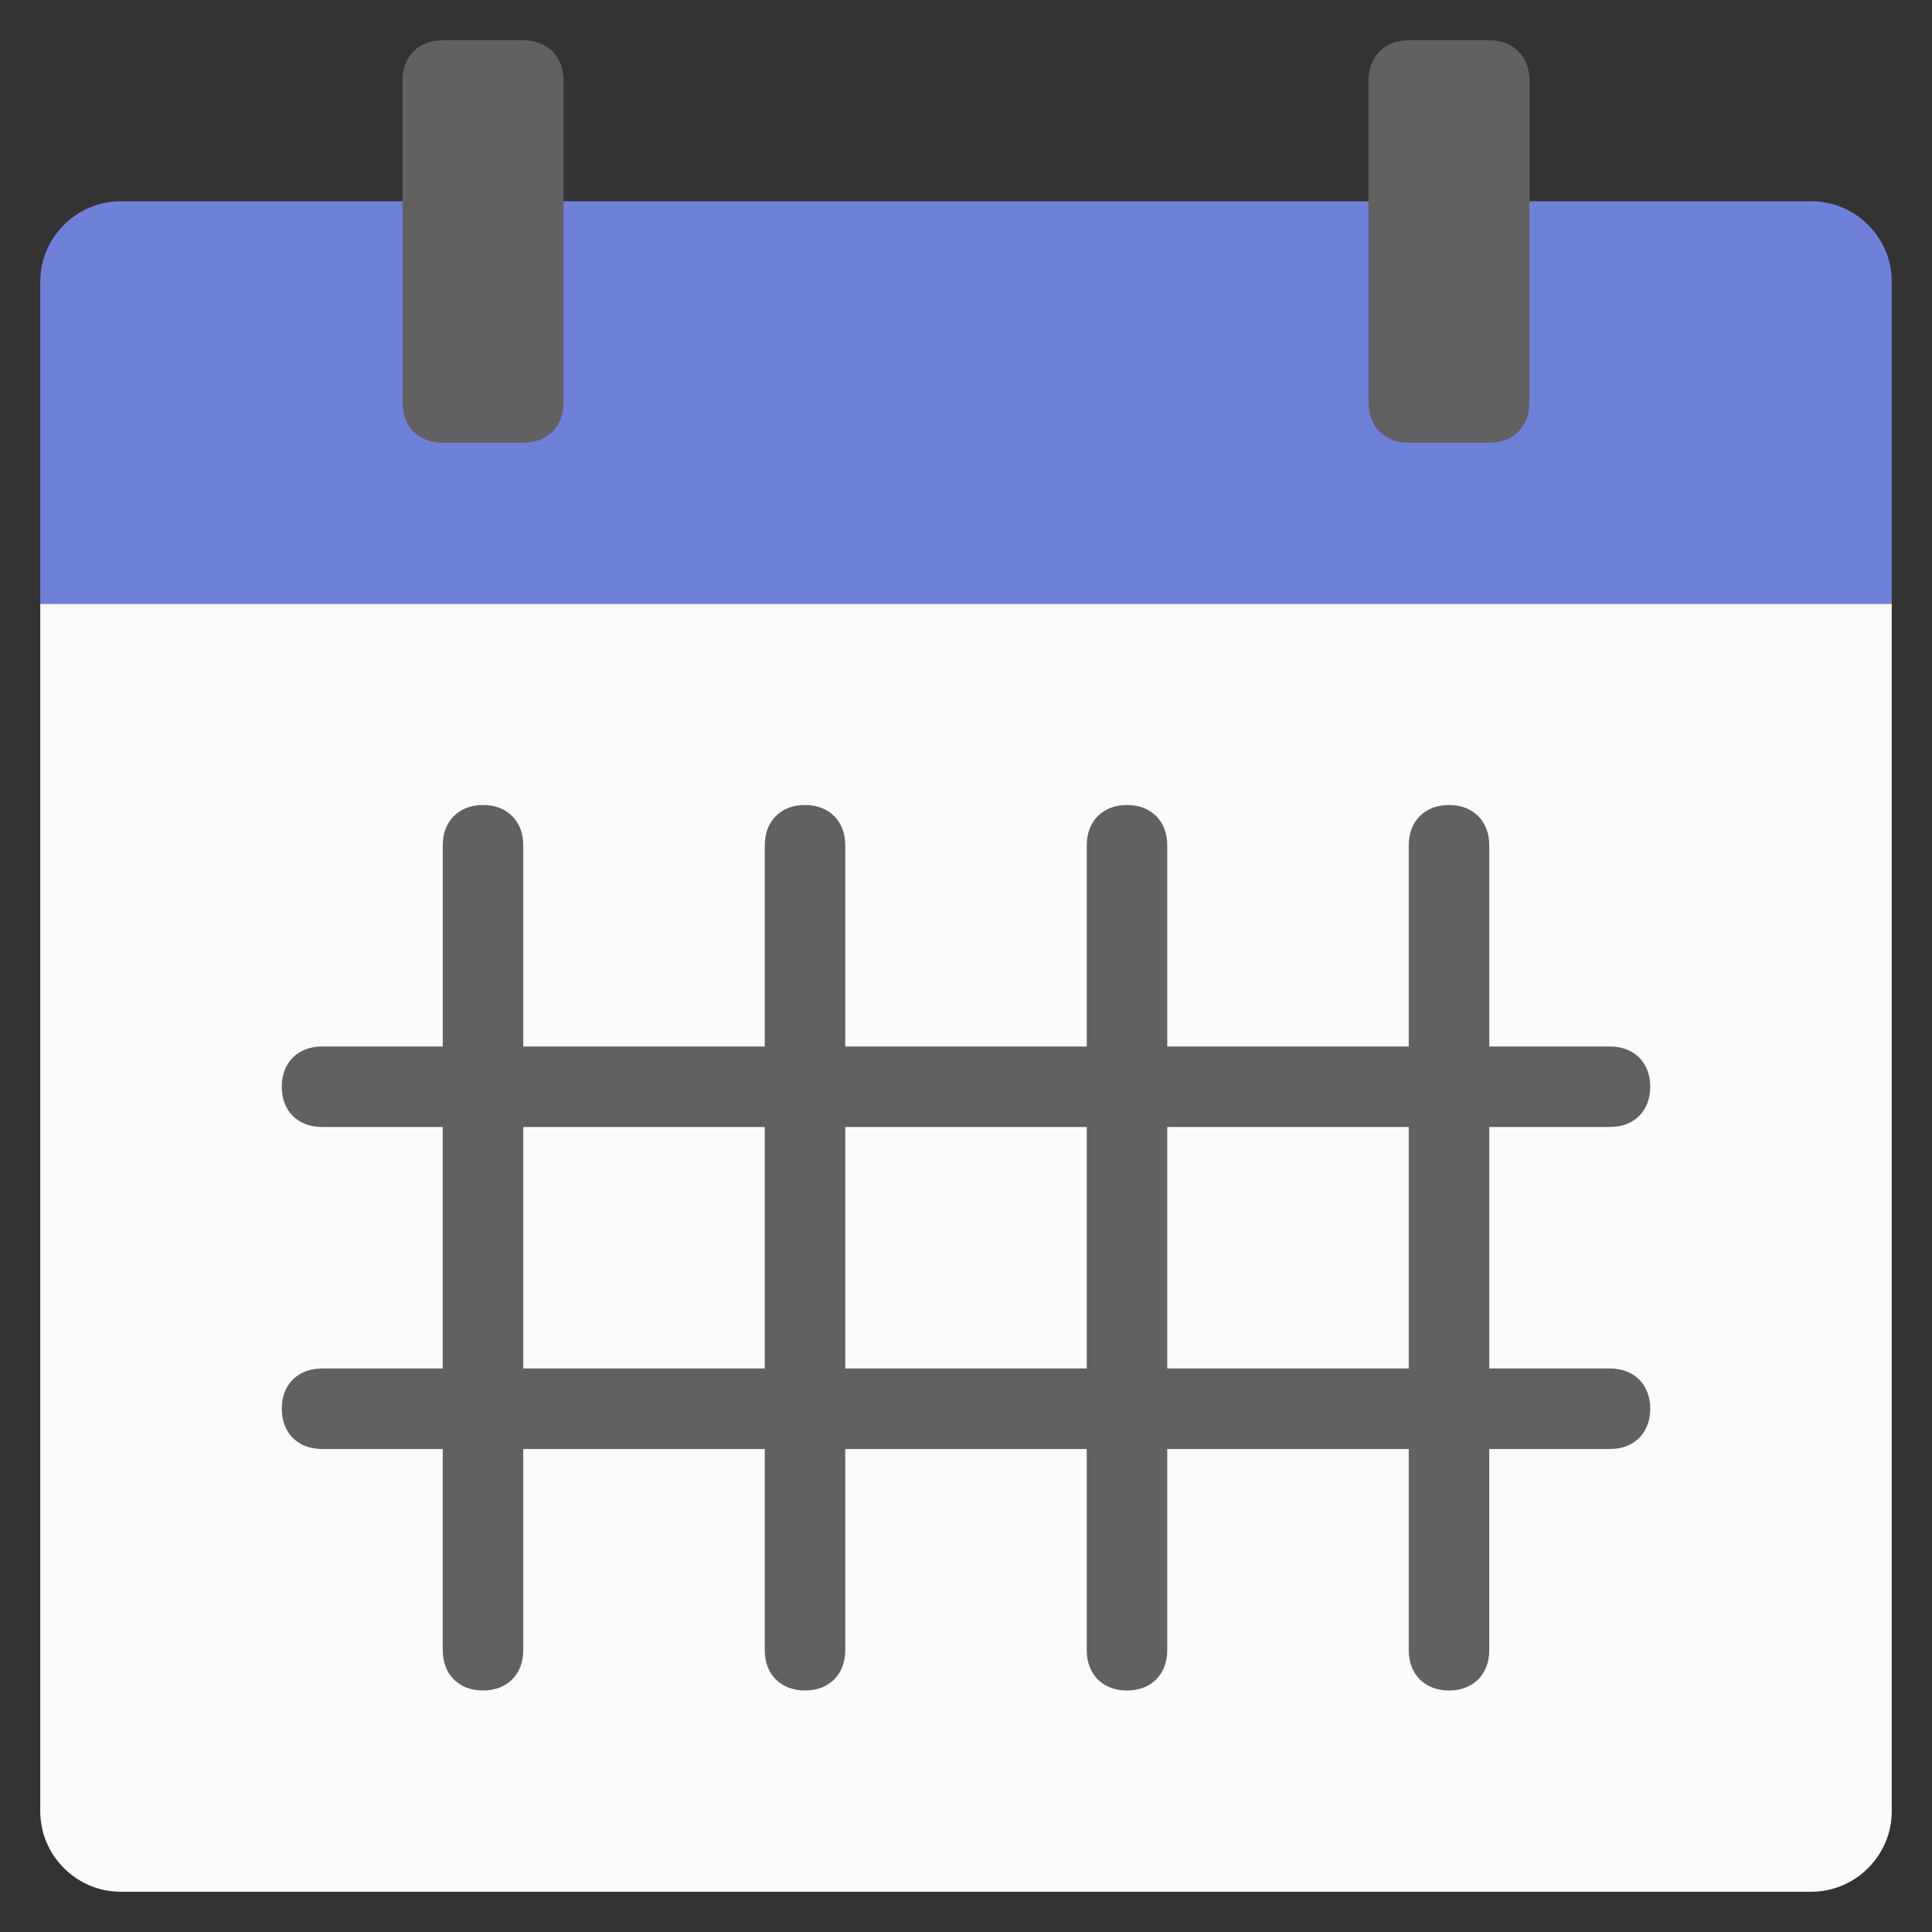 <svg xmlns="http://www.w3.org/2000/svg" xmlns:xlink="http://www.w3.org/1999/xlink" x="0px" y="0px" width="24px" height="24px" viewBox="0 0 48 48"><rect x="0" y="0" width="48" height="48" fill="#333333" stroke="none"/><g transform="translate(0)"><path fill="#fbfbfb" d="M 1 45 c 0 1.1 0.9 2 2 2 h 42 c 1.1 0 2 -0.9 2 -2 V 15 H 1 V 45 z"></path>
<path fill="#6F80D9" d="M 45 5 H 3 C 1.9 5 1 5.9 1 7 v 8 h 46 V 7 C 47 5.9 46.1 5 45 5 z"></path>
<path fill="#616161" d="M 10 10 V 2 c 0 -0.6 0.4 -1 1 -1 h 2 c 0.6 0 1 0.4 1 1 v 8 c 0 0.6 -0.4 1 -1 1 h -2 C 10.4 11 10 10.6 10 10 z"></path>
<path fill="#616161" d="M 34 10 V 2 c 0 -0.6 0.4 -1 1 -1 h 2 c 0.6 0 1 0.4 1 1 v 8 c 0 0.6 -0.4 1 -1 1 h -2 C 34.4 11 34 10.6 34 10 z"></path>
<path fill="#616161" d="M 40 34 h -3 v -6 h 3 c 0.6 0 1 -0.4 1 -1 s -0.4 -1 -1 -1 h -3 v -5 c 0 -0.6 -0.4 -1 -1 -1 s -1 0.4 -1 1 v 5 h -6 v -5 c 0 -0.6 -0.4 -1 -1 -1 s -1 0.4 -1 1 v 5 h -6 v -5 c 0 -0.6 -0.4 -1 -1 -1 s -1 0.4 -1 1 v 5 h -6 v -5 c 0 -0.6 -0.4 -1 -1 -1 s -1 0.4 -1 1 v 5 H 8 c -0.6 0 -1 0.4 -1 1 s 0.4 1 1 1 h 3 v 6 H 8 c -0.6 0 -1 0.4 -1 1 s 0.4 1 1 1 h 3 v 5 c 0 0.6 0.4 1 1 1 s 1 -0.4 1 -1 v -5 h 6 v 5 c 0 0.6 0.4 1 1 1 s 1 -0.4 1 -1 v -5 h 6 v 5 c 0 0.6 0.4 1 1 1 s 1 -0.4 1 -1 v -5 h 6 v 5 c 0 0.6 0.4 1 1 1 s 1 -0.4 1 -1 v -5 h 3 c 0.6 0 1 -0.4 1 -1 S 40.6 34 40 34 z M 13 34 v -6 h 6 v 6 H 13 z M 21 34 v -6 h 6 v 6 H 21 z M 29 34 v -6 h 6 v 6 H 29 z"></path>
</g>
</svg>